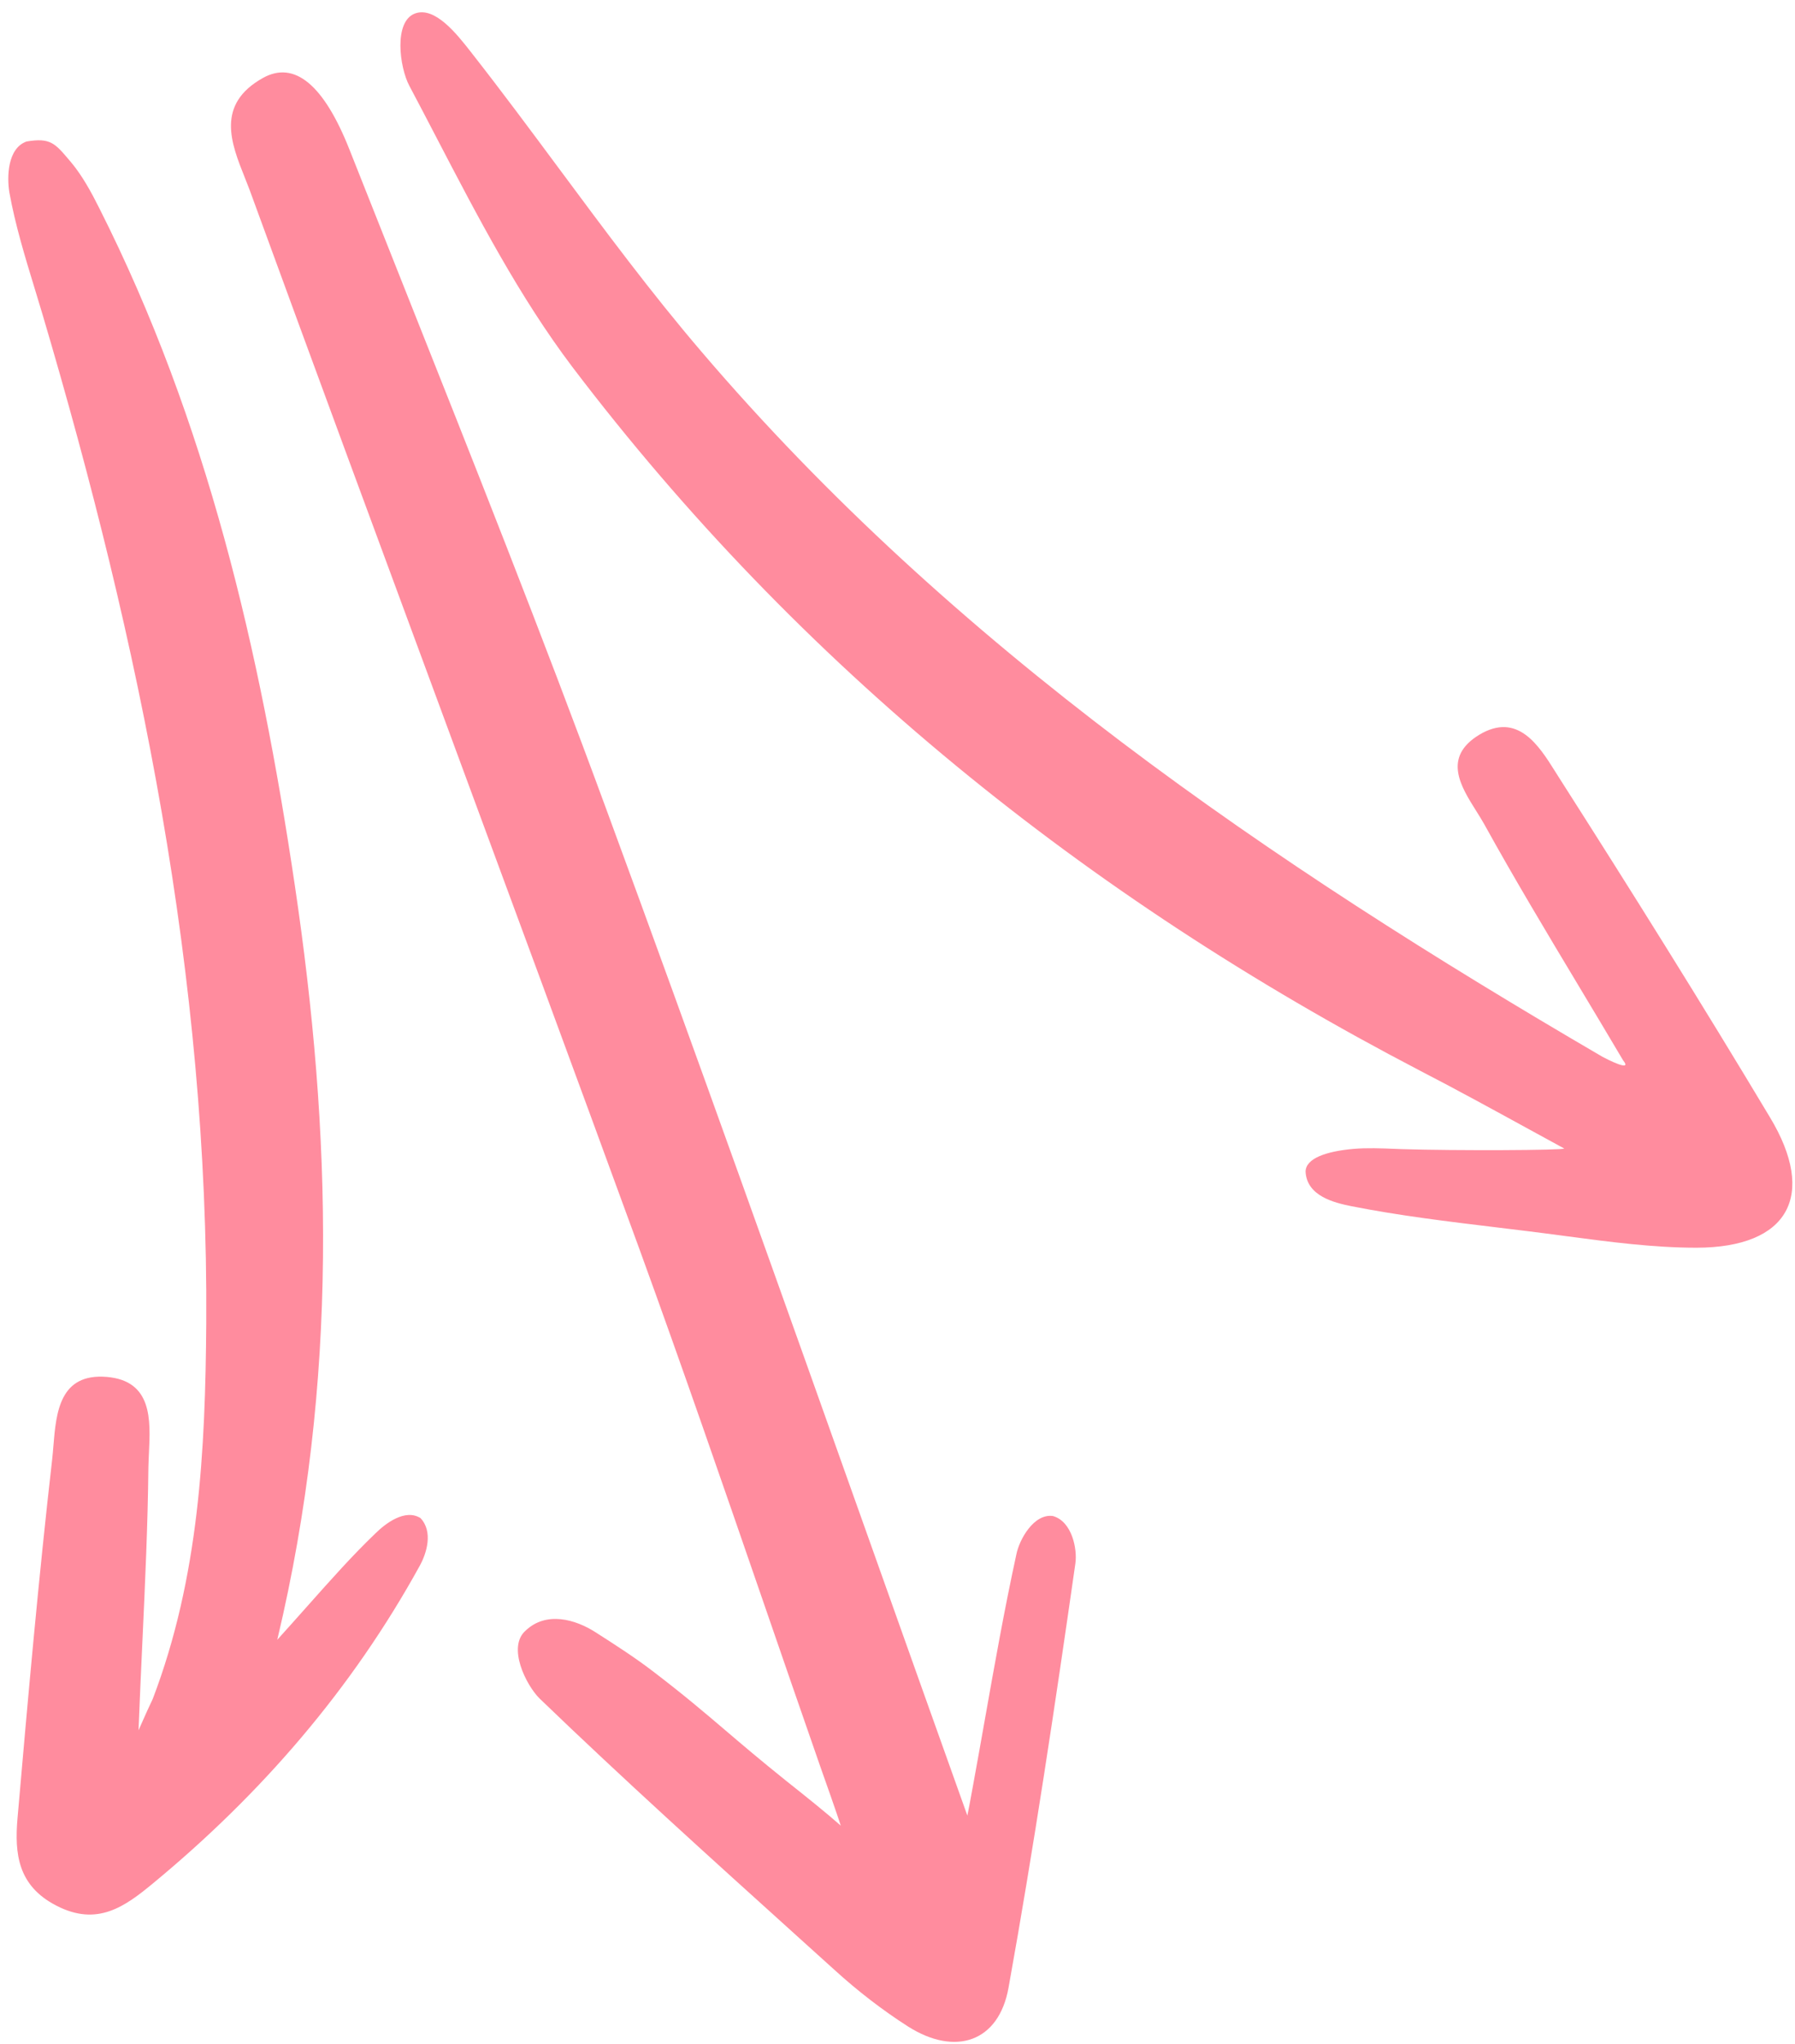 <svg width="116" height="132" viewBox="0 0 116 132" fill="none" xmlns="http://www.w3.org/2000/svg">
<path d="M50.789 114.999C49.153 113.688 47.987 112.695 46.894 111.764C45.483 110.562 44.192 109.462 42.164 107.915C40.99 107.019 39.699 106.192 38.52 105.438C37.186 104.571 35.296 104.045 33.968 105.31C32.762 106.363 33.997 108.838 34.876 109.701C40.297 114.921 45.893 119.97 51.478 125.01L51.481 125.012L51.553 125.078C52.349 125.795 53.143 126.512 53.937 127.23C55.417 128.578 57.028 129.822 58.686 130.881C61.737 132.814 64.546 131.885 65.175 128.373C66.814 119.273 68.184 110.131 69.494 100.981C69.632 100.033 69.272 98.253 68.043 97.91C66.818 97.734 65.87 99.424 65.681 100.39C64.904 103.953 64.269 107.539 63.631 111.135C63.385 112.521 63.139 113.91 62.884 115.299C62.727 116.198 62.545 117.106 62.515 117.257C60.43 111.426 58.339 105.552 56.239 99.65C50.662 83.979 45.015 68.11 39.201 52.316C35.034 40.98 30.562 29.736 26.094 18.5C24.923 15.557 23.753 12.614 22.588 9.67C20.927 5.468 19.03 3.905 17 5.03C13.93 6.738 14.934 9.253 15.824 11.479C15.932 11.75 16.038 12.017 16.136 12.278C20.306 23.691 24.52 35.089 28.734 46.487C32.947 57.885 37.161 69.283 41.331 80.696C44.103 88.308 46.745 95.966 49.387 103.624C50.587 107.105 51.788 110.585 53 114.061C53.207 114.632 54.152 117.324 54.334 117.905C53.337 117.028 52.102 116.042 50.789 114.999Z" fill="#FF8C9E"/>
<path d="M9.202 106.029L9.202 106.028C9.382 102.125 9.552 98.455 9.589 94.781C9.592 94.602 9.598 94.415 9.607 94.224C9.612 94.101 9.618 93.976 9.624 93.85C9.729 91.709 9.853 89.18 6.905 88.926C3.838 88.669 3.627 91.25 3.451 93.387C3.428 93.673 3.405 93.951 3.376 94.213C2.489 101.947 1.805 109.691 1.129 117.46C0.943 119.69 1.134 121.783 3.639 123.07C6.29 124.445 8.08 123.126 9.891 121.63C16.895 115.847 22.749 109.075 27.126 101.122C27.572 100.316 28.003 98.925 27.175 98.044C26.184 97.419 24.917 98.381 24.249 99.043C22.783 100.448 21.421 101.979 19.832 103.765C19.232 104.439 18.6 105.149 17.918 105.903C21.912 89.131 21.424 73.132 19.051 57.167C16.806 42.027 13.372 27.203 6.407 13.427C5.896 12.404 5.316 11.349 4.615 10.507C4.569 10.453 4.524 10.4 4.481 10.349C3.55 9.246 3.243 8.882 1.711 9.139C0.483 9.582 0.44 11.423 0.606 12.43C0.985 14.527 1.62 16.602 2.251 18.665C2.421 19.221 2.591 19.777 2.755 20.332C9.046 41.567 13.475 63.137 13.329 85.458C13.27 93.679 12.866 101.884 9.867 109.733C9.658 110.173 9.449 110.613 8.952 111.747C9.029 109.772 9.117 107.875 9.202 106.029Z" fill="#FF8C9E"/>
<path d="M90.159 74.197C90.311 74.203 90.463 74.209 90.615 74.215C94.054 74.322 101.07 74.292 101.084 74.174C100.308 73.752 99.533 73.328 98.758 72.904C96.433 71.631 94.108 70.358 91.755 69.142C70.182 57.91 51.643 43.001 36.98 23.689C33.56 19.161 30.885 14.027 28.23 8.931C27.637 7.792 27.045 6.655 26.446 5.528C25.821 4.349 25.425 1.375 26.829 0.868C28.117 0.404 29.535 2.214 30.435 3.363L30.518 3.47C32.432 5.91 34.281 8.402 36.13 10.893C39.107 14.905 42.083 18.916 45.323 22.702C61.597 41.77 82.052 55.708 103.562 68.254C103.844 68.406 105.548 69.279 104.89 68.478C103.933 66.861 102.985 65.28 102.049 63.721C99.918 60.171 97.855 56.733 95.92 53.235C95.769 52.963 95.59 52.678 95.405 52.384C94.394 50.779 93.215 48.907 95.588 47.458C98.076 45.96 99.446 48.143 100.517 49.851C100.598 49.98 100.677 50.106 100.755 50.228C105.392 57.486 109.953 64.771 114.382 72.16C117.427 77.211 115.582 80.572 109.635 80.582C106.827 80.581 104.001 80.205 101.175 79.83C100.323 79.717 99.47 79.603 98.618 79.5C97.972 79.42 97.324 79.342 96.677 79.264C93.549 78.887 90.412 78.508 87.328 77.899C86.228 77.678 84.458 77.249 84.372 75.679C84.37 74.81 85.707 74.356 87.464 74.199C88.336 74.126 89.248 74.162 90.159 74.197Z" fill="#FF8C9E"/>
</svg>
